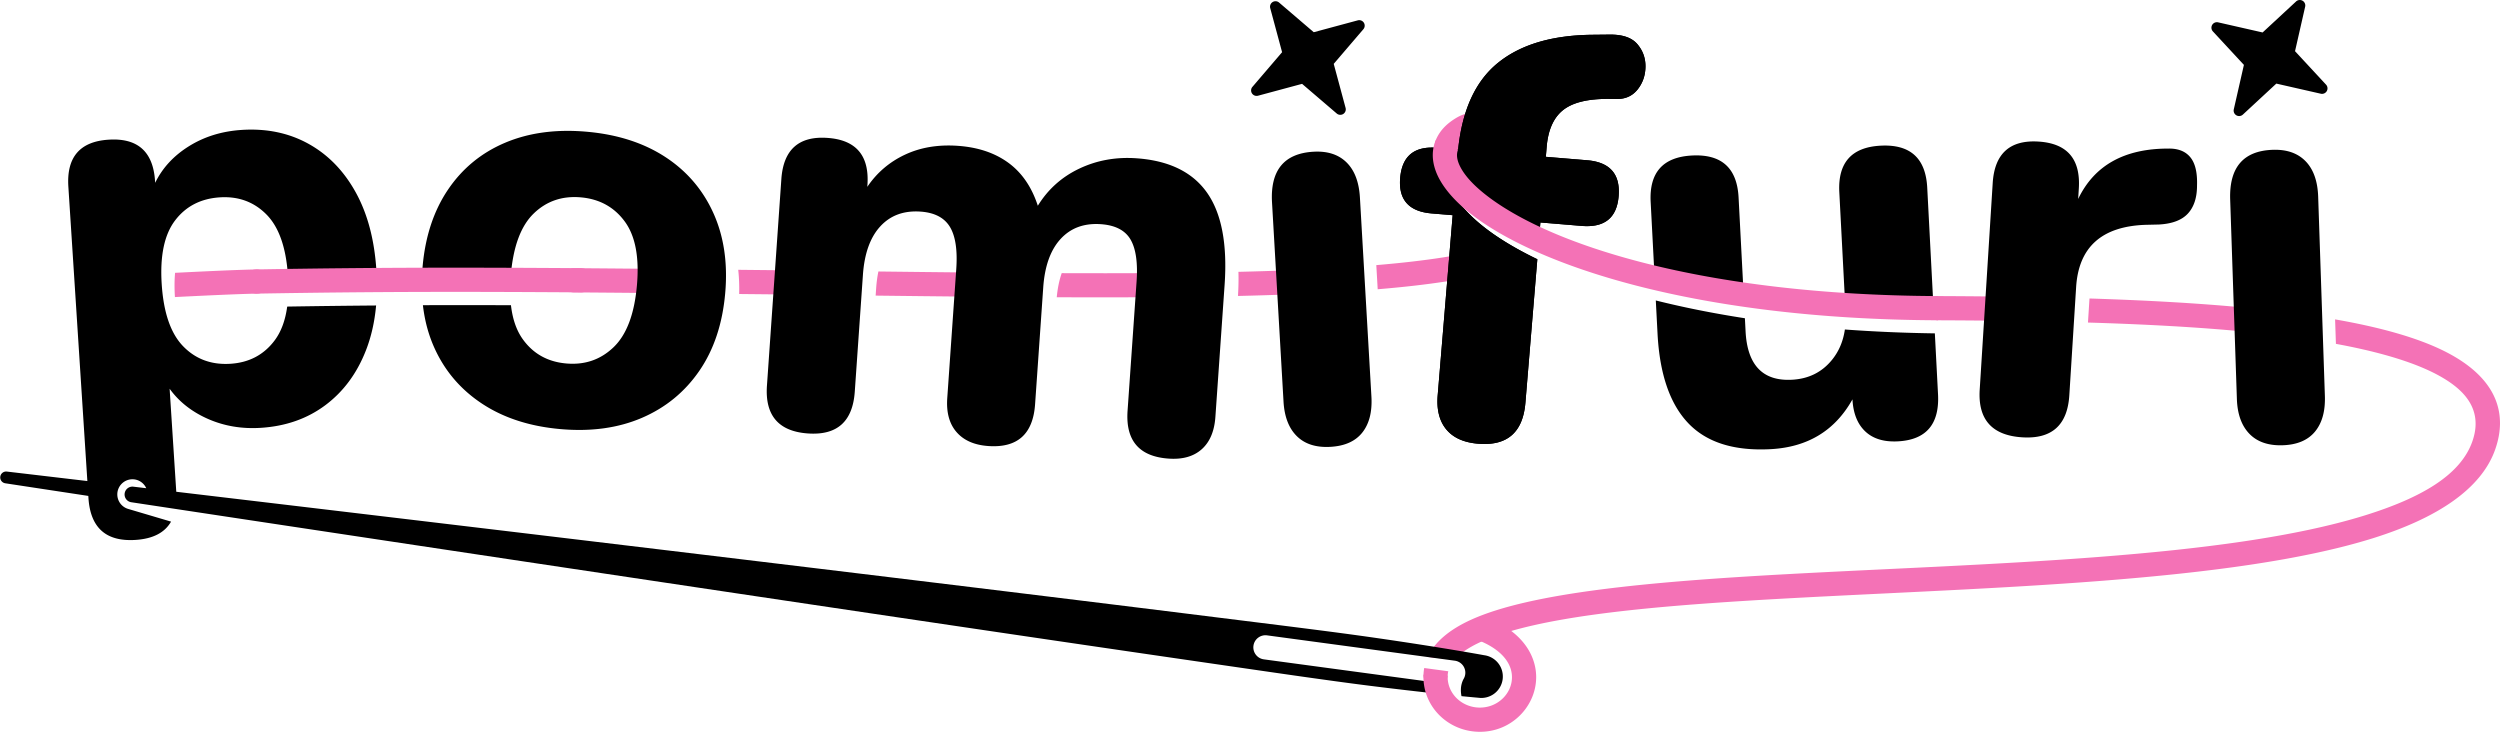 <svg xmlns="http://www.w3.org/2000/svg" viewBox="0 0 710 208">
	<path
		d="M405.484 186.562c1.922-4.173 6.089-7.746 12.381-10.591 17.023-7.696 50.758-10.774 89.449-12.899 56.937-3.126 124.78-4.353 164.471-16.752 15.79-4.933 27.052-11.375 30.392-21.041 2.322-6.721-.002-11.972-5.619-16.131-4.367-3.233-10.517-5.838-18.019-8.007-4.587-1.326-9.661-2.481-15.14-3.486l-.234-6.953c12.596 2.205 23.222 5.129 30.988 9.001 7.682 3.83 12.735 8.652 14.782 14.337 1.44 3.998 1.471 8.474-.26 13.484-3.894 11.268-16.432 19.608-34.84 25.358-40.098 12.527-108.623 13.897-166.144 17.055-32.376 1.778-61.215 4.11-79.259 9.484-5.599 1.667-10.103 3.598-13.22 5.968a15 15 0 0 0-1.785 1.578c-.233.244-5.264.009-7.943-.405m5.826 4.076a6.6 6.6 0 0 0-.171 1.244 3.438 3.438 0 0 1-6.869-.285 13.5 13.5 0 0 1 .21-1.88zm226.957-96.382c-13.992-1.366-29.361-2.176-45.285-2.653l.398-6.316q.016-.26.037-.516c15.643.493 30.766 1.308 44.619 2.64zm-70.803-3.164a2259 2259 0 0 0-17.061-.131 3.44 3.44 0 0 1-3.423-3.452 3.44 3.44 0 0 1 3.452-3.423c5.813.024 11.646.069 17.464.142zM49.72 77.481c8.403-.424 18.15-.876 23.12-.963a3.44 3.44 0 0 1 3.497 3.377 3.44 3.44 0 0 1-3.377 3.497c-4.999.088-14.866.548-23.283.974q-.236-3.732.043-6.885m316.584 6.122c-4.725.183-9.635.331-14.719.45q.227-3.614.128-6.851c4.899-.116 9.634-.261 14.196-.438zm-142.665.039c-3.875-.048-9.781-.096-13.716-.143a50.5 50.5 0 0 0-.264-6.874c4.187.051 10.34.102 14.459.154zm102.86.763c-8.448.053-17.254.054-26.382.016q.359-3.835 1.409-6.843c8.63.033 16.966.032 24.975-.018q.287 2.702.044 6.179zm-51.446-.161c-8.57-.081-17.369-.182-26.372-.291l.15-2.148q.177-2.523.635-4.705c8.868.109 17.536.21 25.979.292q-.006 1.32-.107 2.776zm-90.291-1.022q-10.791-.106-21.811-.184a3.438 3.438 0 0 1 .048-6.875c7.281.05 14.493.113 21.625.184q.358 3.132.138 6.875m240.632-6.374c-4.176 1.178-9.016 2.192-14.479 3.046-5.832.911-12.403 1.654-19.65 2.255l-.396-6.854c6.987-.588 13.335-1.311 18.985-2.194 5.323-.832 10.005-1.797 13.987-2.933.427 2.214.981 4.393 1.537 6.614zm3.009-33.799a28 28 0 0 0-1.27-1.07c-3.359-2.657-6.979-4.449-10.063-2.573-.965.587-2.305 1.43-2.966 3.058a3.44 3.44 0 0 1-6.373-2.592c1.33-3.277 3.822-5.157 5.765-6.339 5.393-3.282 12.03-1.591 17.902 3.054q.543.43 1.076.889c-1.606 1.691-2.943 3.565-4.071 5.573"
		style="fill:#f472b6" />
	<g class="contrastFill">
		<path
			d="M25.082 140.84a62745 62745 0 0 1-23.628-3.594 1.68 1.68 0 0 1 .449-3.327s8.432.99 22.907 2.698l-5.396-83.6q-.81-12.558 11.418-13.347 12.393-.8 13.203 11.758l.032.496q3.076-6.337 9.616-10.411 6.54-4.072 14.968-4.616 10.575-.682 18.92 3.923t13.415 13.736 5.911 22.185q.103 1.595.136 3.14c-8.048.066-16.347.166-25.163.307a59 59 0 0 0-.089-1.826q-.779-12.062-6.104-17.444-5.325-5.38-13.257-4.869-8.097.523-12.686 6.544-4.59 6.02-3.811 18.083.789 12.228 6.12 17.692 5.33 5.463 13.427 4.941 7.932-.513 12.516-6.616 2.772-3.691 3.579-9.624c8.851-.143 17.177-.244 25.247-.311q-.628 6.993-2.92 12.827-3.849 9.789-11.527 15.511-7.679 5.722-18.254 6.405-8.097.523-15.013-2.515t-10.925-8.587l1.888 29.26c44.322 5.254 199.682 23.714 294.911 35.603 17.821 2.224 33.546 4.137 46.007 5.938 19.081 2.756 30.547 4.885 30.547 4.885a6.097 6.097 0 0 1 5.224 6.854 6.097 6.097 0 0 1-6.854 5.224s-1.686-.143-4.832-.453a8.5 8.5 0 0 1-.166-2.069 6.65 6.65 0 0 1 .729-2.761l.001-.003a3.439 3.439 0 0 0-2.45-5.238l-53.329-7.196a3.44 3.44 0 0 0-3.867 2.947 3.44 3.44 0 0 0 2.947 3.866l49.239 6.644q-.109.719-.139 1.456-.034.826.017 1.629c-4.959-.533-11.343-1.26-18.899-2.207-12.493-1.567-28.163-3.891-45.936-6.469-111.667-16.197-305.896-45.668-305.896-45.668a2.23 2.23 0 0 1 .596-4.42l3.622.428a4.3 4.3 0 0 0-3.92-2.535 4.3 4.3 0 0 0-4.297 4.298 4.3 4.3 0 0 0 3.128 4.135l12.137 3.593q-2.69 4.719-10.082 5.195-12.558.81-13.379-11.913z" />
		<path
			d="M119.796 79.796q.04-2.01.224-4.098 1.133-12.867 7.245-21.886 6.113-9.02 16.212-13.285 10.1-4.264 23.131-3.118 13.03 1.147 22.23 7.109 9.2 5.963 13.726 15.919 4.527 9.957 3.394 22.822-1.146 13.032-7.342 22.044t-16.302 13.36q-10.106 4.347-23.137 3.2-13.031-1.146-22.224-7.191t-13.636-15.994q-2.47-5.528-3.212-12.007c8.32-.027 16.549-.021 25.007.008q.675 5.905 3.347 9.64 4.44 6.209 12.358 6.905 7.917.697 13.456-4.634 5.54-5.33 6.613-17.537 1.06-12.04-3.471-18.174-4.53-6.134-12.447-6.83-7.918-.697-13.367 4.558-5.449 5.256-6.509 17.297a57 57 0 0 0-.136 1.9c-8.508-.03-16.786-.036-25.16-.008M229.481 123.103q-12.555-.876-11.667-13.595l4.09-58.64q.876-12.554 13.099-11.702t11.348 13.407l-.034.495q4.071-6.023 10.679-9.131 6.607-3.108 15.032-2.521 8.59.6 14.353 4.819 5.764 4.22 8.362 12.203 4.306-7.003 11.774-10.549t16.222-2.936q13.876.969 20.067 9.782 6.19 8.814 4.981 26.159l-2.616 37.497q-.426 6.112-3.877 9.191-3.452 3.08-9.399 2.664-12.554-.875-11.666-13.595l2.557-36.671q.565-8.094-1.736-11.989t-8.413-4.322q-7.104-.495-11.413 4.184-4.311 4.68-4.944 13.764l-2.316 33.202q-.887 12.72-13.276 11.856-5.946-.415-9.02-3.949-3.073-3.535-2.647-9.646l2.558-36.671q.564-8.094-1.819-11.995-2.384-3.902-8.331-4.316-7.102-.495-11.413 4.184-4.31 4.678-4.943 13.764l-2.316 33.202q-.888 12.719-13.276 11.855M377.869 126.901q-6.117.354-9.545-3.014t-3.802-9.815l-3.266-56.537q-.793-13.72 11.771-14.446 5.95-.343 9.38 3.024 3.429 3.368 3.811 9.98l3.266 56.536q.373 6.448-2.563 10.183-2.935 3.737-9.052 4.089M360.744 2.313a1.556 1.556 0 0 1 2.515-1.587l9.844 8.424 12.511-3.371a1.557 1.557 0 0 1 1.587 2.515l-8.424 9.844 3.371 12.511a1.556 1.556 0 0 1-2.515 1.588l-9.844-8.425-12.511 3.371a1.556 1.556 0 0 1-1.588-2.515l8.425-9.844zm75.86 71.307-3.384 40.717q-1.056 12.707-13.433 11.678-6.105-.507-9.049-4.075t-2.436-9.674l4.252-51.155-5.941-.494q-9.736-.808-8.967-10.05.782-9.406 10.517-8.597l5.941.494q1.729-16.805 11.264-24.569t26.503-8.016l5.322-.056q5.487-.042 7.832 2.728t2.291 6.421-2.192 6.381-5.796 2.759l-2.323-.027q-8.967-.08-13.057 3.152-4.09 3.231-4.693 10.493l-.233 2.805 11.716.974q9.735.809 8.954 10.215-.768 9.241-10.504 8.432l-11.716-.974-.259 3.117c-4.626-2.389-8.489-4.841-11.581-7.28-3.416-2.695-15.266-9.879-14.154-6.775 1.353 3.781 4.597 7.991 9.895 12.172 3.9 3.077 8.982 6.196 15.231 9.204" />
		<path
			d="m436.604 73.62-3.384 40.717q-1.056 12.707-13.433 11.678-6.105-.507-9.049-4.075t-2.436-9.674l4.252-51.155-5.941-.494q-9.736-.808-8.967-10.05.782-9.406 10.517-8.597l5.941.494q1.729-16.805 11.264-24.569t26.503-8.016l5.322-.056q5.487-.042 7.832 2.728t2.291 6.421-2.192 6.381-5.796 2.759l-2.323-.027q-8.967-.08-13.057 3.152-4.09 3.231-4.693 10.493l-.233 2.805 11.716.974q9.735.809 8.954 10.215-.768 9.241-10.504 8.432l-11.716-.974-.259 3.117c-4.626-2.389-8.489-4.841-11.581-7.28-3.416-2.695-15.266-9.879-14.154-6.775 1.353 3.781 4.597 7.991 9.895 12.172 3.9 3.077 8.982 6.196 15.231 9.204m33.273 4.599-1.087-20.842q-.656-12.567 11.746-13.215 12.567-.655 13.223 11.912l1.427 27.338c-9.231-1.456-17.671-3.216-25.309-5.193m54.166 8.482-1.676-32.12q-.656-12.567 11.746-13.215 12.567-.655 13.223 11.912l1.802 34.518a428 428 0 0 1-25.095-1.095m25.454 7.976.903 17.304q.664 12.733-11.407 13.363-5.953.31-9.268-2.833-3.314-3.142-3.625-9.096-7.43 13.321-23.304 14.15-15.544.81-23.351-7.404-7.808-8.215-8.705-25.412l-.492-9.419c7.692 1.924 16.128 3.635 25.302 5.052l.194 3.725q.751 14.387 13.153 13.739 7.11-.37 11.395-5.652 2.93-3.61 3.654-8.619c8.091.596 16.61.976 25.551 1.102M574.327 124.201q-12.891-.811-12.09-13.536l3.691-58.667q.79-12.56 13.02-11.79 12.228.77 11.439 13.329l-.188 2.974q6.875-14.333 25.622-14.315 4.152-.07 6.233 2.466t1.902 8q.008 5.145-2.575 7.968-2.583 2.825-8.244 3.132l-3.822.091q-18.623.653-19.694 17.675l-1.934 30.738q-.8 12.726-13.36 11.935M648.31 126.452q-6.124.206-9.471-3.244t-3.564-9.904l-1.904-56.598q-.462-13.736 12.115-14.159 5.957-.201 9.305 3.249 3.347 3.449 3.569 10.069l1.905 56.598q.217 6.454-2.808 10.119-3.024 3.663-9.147 3.87M652.088.415a1.557 1.557 0 0 1 2.576 1.487l-2.875 12.634 8.807 9.504a1.557 1.557 0 0 1-1.488 2.576l-12.633-2.875-9.504 8.806a1.557 1.557 0 0 1-2.576-1.487l2.874-12.634-8.806-9.504a1.555 1.555 0 0 1 1.487-2.575l12.634 2.874z" />
	</g>
	<path
		d="M72.96 83.392a3.44 3.44 0 0 1-3.497-3.377 3.44 3.44 0 0 1 3.377-3.497c34.051-.597 59.99-.578 92.159-.355a3.44 3.44 0 0 1 3.414 3.461 3.44 3.44 0 0 1-3.462 3.414c-32.11-.223-58.001-.242-91.991.354m334.779-43.539 6.365 2.611c-.61 1.478-.292 3.162.644 4.968 1.299 2.506 3.709 5.133 7.125 7.828 17.819 14.059 61.273 28.543 128.559 28.826l-.029 6.875c-69.559-.293-114.368-15.77-132.789-30.304-5.298-4.18-8.542-8.391-9.895-12.172-1.111-3.104-1.059-6.018.02-8.632m-3.469 151.744 6.869.285c-.205 4.957 3.845 8.891 8.804 9.069 5.665.202 9.998-4.502 9.399-9.544-.443-3.719-3.528-7.302-9.854-9.709l2.445-6.426c9.565 3.639 13.567 9.7 14.236 15.324 1.066 8.97-6.391 17.586-16.472 17.225-8.783-.314-15.791-7.442-15.427-16.224"
		style="fill:#f472b6" />
	<style>
		.contrastFill { fill: #000; }
		@media (prefers-color-scheme: dark) {
		.contrastFill { fill: #FFF; }
		}
	</style>
</svg>

